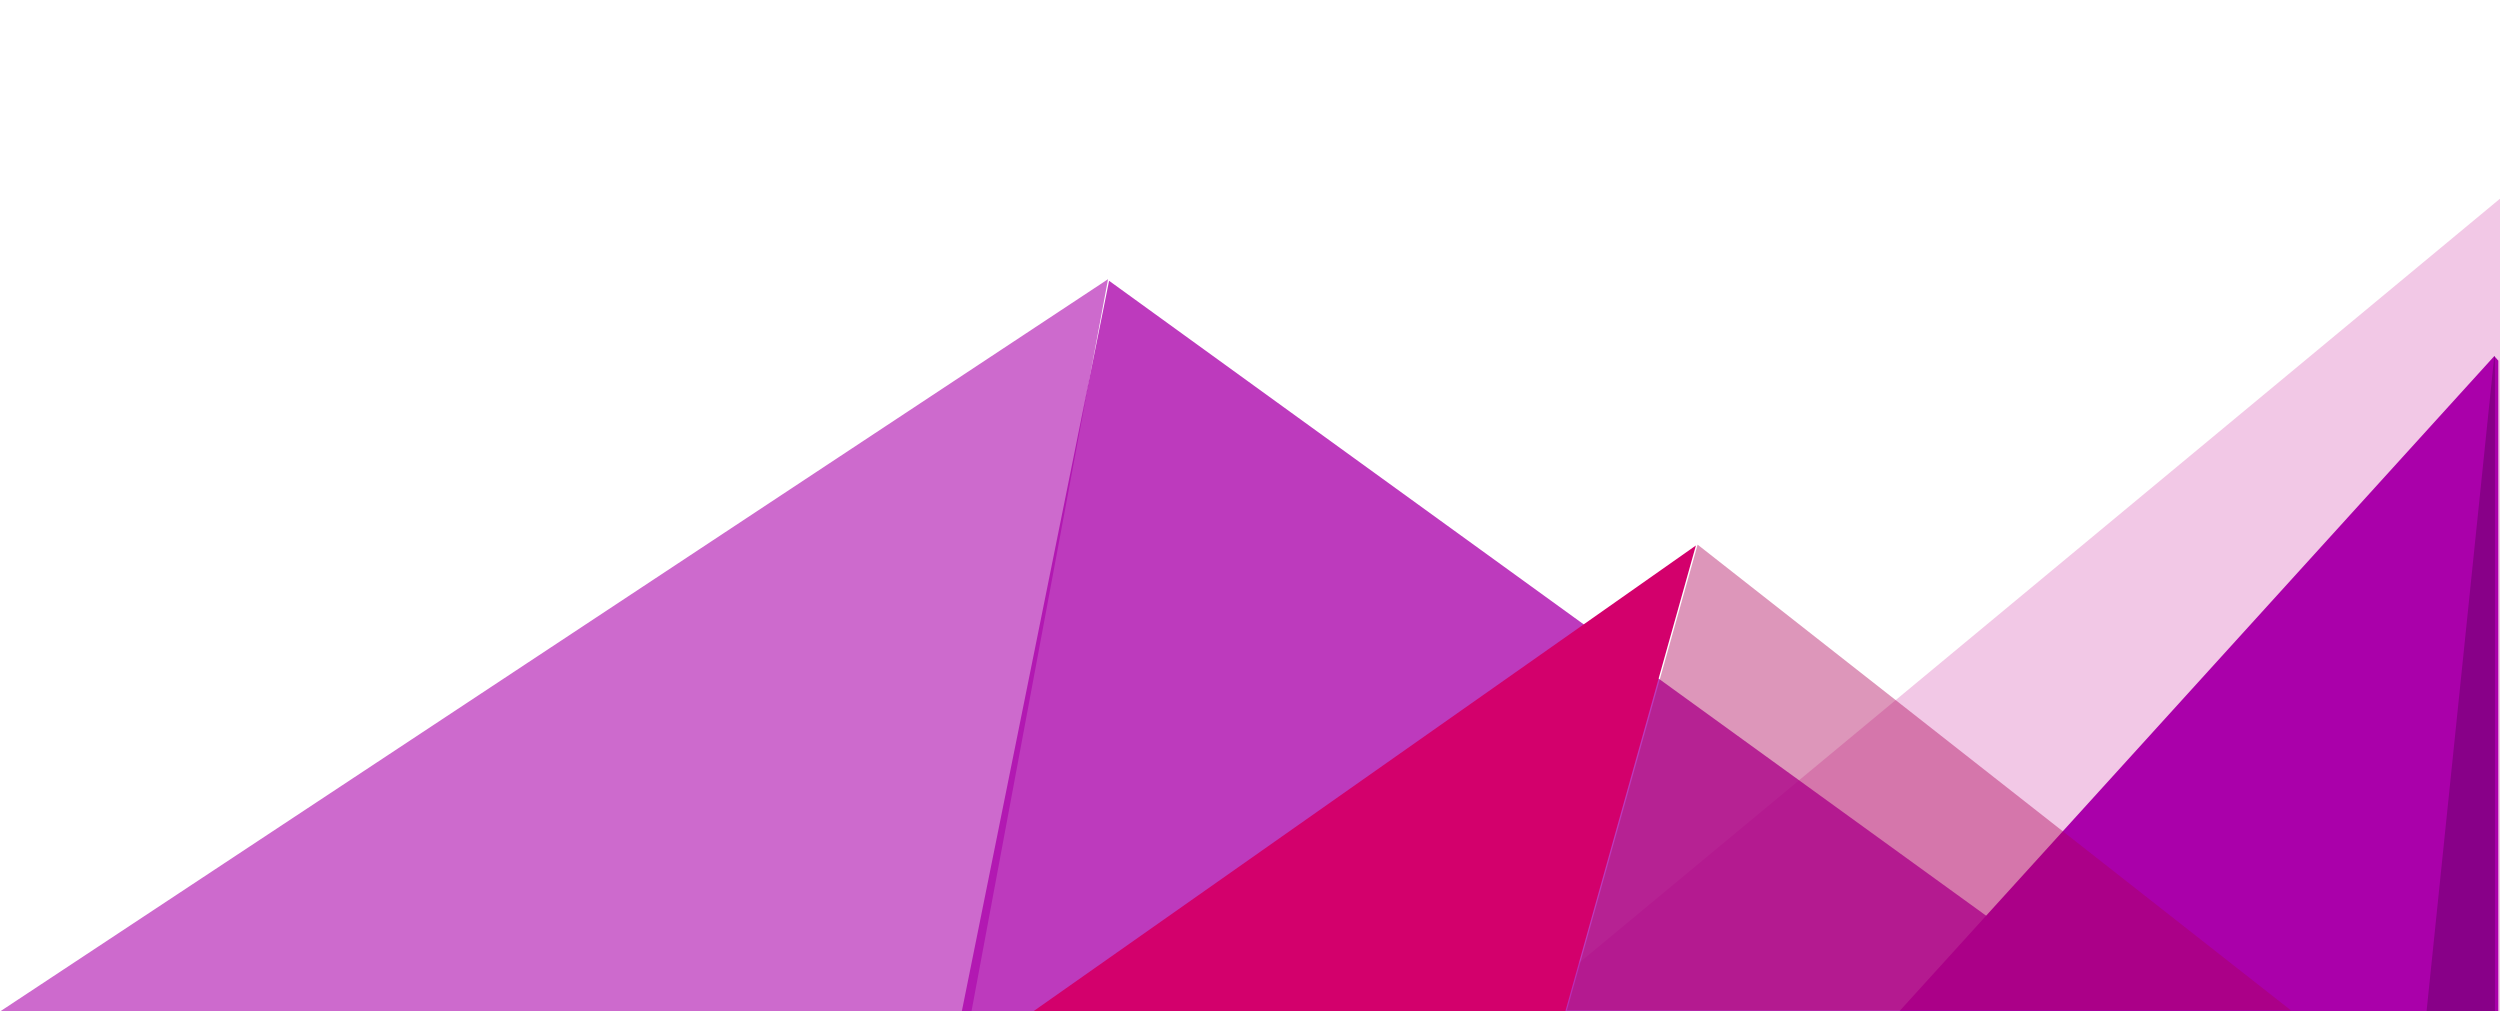 <?xml version="1.0" encoding="UTF-8" standalone="no"?>
<svg
   xmlns:dc="http://purl.org/dc/elements/1.1/"
   xmlns:cc="http://creativecommons.org/ns#"
   xmlns:rdf="http://www.w3.org/1999/02/22-rdf-syntax-ns#"
   xmlns:svg="http://www.w3.org/2000/svg"
   xmlns="http://www.w3.org/2000/svg"
   xmlns:sodipodi="http://sodipodi.sourceforge.net/DTD/sodipodi-0.dtd"
   xmlns:inkscape="http://www.inkscape.org/namespaces/inkscape"
   viewBox="0 0 433.539 175.409"
   version="1.1"
   id="svg3765"
   sodipodi:docname="Flat-Mountains.svg"
   width="433.539"
   height="175.409"
   inkscape:version="0.92.5 (2060ec1f9f, 2020-04-08)">
  <defs
     id="defs3769" />
  <sodipodi:namedview
     pagecolor="#ffffff"
     bordercolor="#666666"
     borderopacity="1"
     objecttolerance="10"
     gridtolerance="10"
     guidetolerance="10"
     inkscape:pageopacity="0"
     inkscape:pageshadow="2"
     inkscape:window-width="1600"
     inkscape:window-height="847"
     id="namedview3767"
     showgrid="false"
     inkscape:zoom="1.19"
     inkscape:cx="271.16853"
     inkscape:cy="77.437813"
     inkscape:window-x="-8"
     inkscape:window-y="-8"
     inkscape:window-maximized="1"
     inkscape:current-layer="svg3765" />
  <rect
     width="480"
     height="570"
     id="rect3743"
     x="351.972"
     y="-149.923"
     style="fill:#f1f0eb;fill-opacity:0;stroke-width:0.3" />
  <path
     style="opacity:0.218;fill:#c4008c;fill-opacity:1;stroke-width:0.368"
     d="M 433.539,34.454 261.517,177.183 h 172.023 z"
     id="polygon3745"
     inkscape:connector-curvature="0" />
  <polygon
     points="872.9,900 1396,900 957,450 "
     id="polygon3747"
     transform="matrix(0.3,0,0,0.222,141.529,-24.812)"
     style="fill:none;fill-opacity:1" />
  <path
     style="opacity:0.585;fill:#aa00aa;fill-opacity:1;stroke-width:0.475"
     d="M 192.15,48.415 0,175.409 h 168.465 z m 161.658,115.881 -2.074,11.114 h 17.422 z"
     id="polygon3749"
     inkscape:connector-curvature="0" />
  <polygon
     points="816,900 337,900 398,662 "
     id="polygon3751"
     transform="matrix(0.42,0,0,0.534,25.172,-304.817)"
     style="opacity:0.771;fill:#aa00aa;fill-opacity:1" />
  <path
     style="opacity:1;fill:#d3006c;stroke-width:0.407"
     d="M 294.098,94.595 179.145,175.408 h 92.299 z"
     id="polygon3753"
     inkscape:connector-curvature="0" />
  <path
     style="fill:#aa00aa;stroke-width:0.473"
     d="M 432.548,61.755 329.339,175.409 H 433.247 V 62.547 Z"
     id="polygon3761"
     inkscape:connector-curvature="0" />
  <path
     style="fill:#880088;stroke-width:0.473"
     d="m 432.548,61.755 -11.748,113.654 h 11.86 V 61.884 Z"
     id="polygon3763"
     inkscape:connector-curvature="0" />
  <rect
     style="opacity:0;fill:#9e0071;fill-opacity:1;fill-rule:nonzero;stroke-width:0.795;stroke-linecap:square;stroke-linejoin:bevel"
     id="rect4908"
     width="124.004"
     height="30.013"
     x="193.308"
     y="96.791" />
  <rect
     style="opacity:0;fill:#9e0071;fill-opacity:1;fill-rule:nonzero;stroke-width:0.795;stroke-linecap:square;stroke-linejoin:bevel"
     id="rect4910"
     width="113.075"
     height="32.138"
     x="196.251"
     y="94.401" />
  <path
     sodipodi:type="star"
     style="opacity:0;fill:#000078;fill-opacity:1;fill-rule:nonzero;stroke-linecap:square;stroke-linejoin:bevel"
     id="path4975"
     sodipodi:sides="5"
     sodipodi:cx="260.56482"
     sodipodi:cy="106.52837"
     sodipodi:r1="93.496399"
     sodipodi:r2="46.748199"
     sodipodi:arg1="2.483704"
     sodipodi:arg2="3.1120226"
     inkscape:flatsided="false"
     inkscape:rounded="0"
     inkscape:randomized="0"
     d="m 186.583,163.697 27.255,-55.786 -30.504,-54.078 61.478,8.682 42.005,-45.722 10.741,61.152 56.464,25.82 -54.84,29.112 -7.108,61.68 -44.634,-43.159 z"
     inkscape:transform-center-x="-8.111804"
     inkscape:transform-center-y="-0.53973226"
     transform="scale(1,0.632)" />
  <path
     sodipodi:type="star"
     style="opacity:0;fill:#000078;fill-opacity:1;fill-rule:nonzero;stroke-linecap:square;stroke-linejoin:bevel"
     id="path4977"
     sodipodi:sides="5"
     sodipodi:cx="223.994"
     sodipodi:cy="95.178802"
     sodipodi:r1="90.25383"
     sodipodi:r2="73.016876"
     sodipodi:arg1="2.6571147"
     sodipodi:arg2="3.2854333"
     inkscape:flatsided="true"
     inkscape:rounded="0"
     inkscape:randomized="0"
     d="M 144.127,137.214 159.336,32.21 263.9,14.227 313.316,108.116 239.292,184.127 Z"
     inkscape:transform-center-x="-4.7272494"
     inkscape:transform-center-y="2.5260625"
     transform="scale(1,0.632)" />
  <path
     sodipodi:type="star"
     style="opacity:0;fill:#000078;fill-opacity:1;fill-rule:nonzero;stroke-linecap:square;stroke-linejoin:bevel"
     id="path4979"
     sodipodi:sides="5"
     sodipodi:cx="165.98515"
     sodipodi:cy="112.83366"
     sodipodi:r1="96.788277"
     sodipodi:r2="78.30336"
     sodipodi:arg1="0.10442229"
     sodipodi:arg2="0.73274082"
     inkscape:flatsided="true"
     inkscape:rounded="0"
     inkscape:randomized="0"
     d="M 262.246,122.922 186.137,207.501 82.178,161.253 94.038,48.091 205.326,24.401 Z"
     inkscape:transform-center-x="-6.2271792"
     inkscape:transform-center-y="1.9697998"
     transform="scale(1,0.632)" />
  <polygon
     points="886,900 587,900 641,695 "
     id="polygon3755"
     transform="matrix(0.42,0,0,0.394,25.173,-179.382)"
     style="opacity:0.413;fill:#ac0057" />
</svg>
